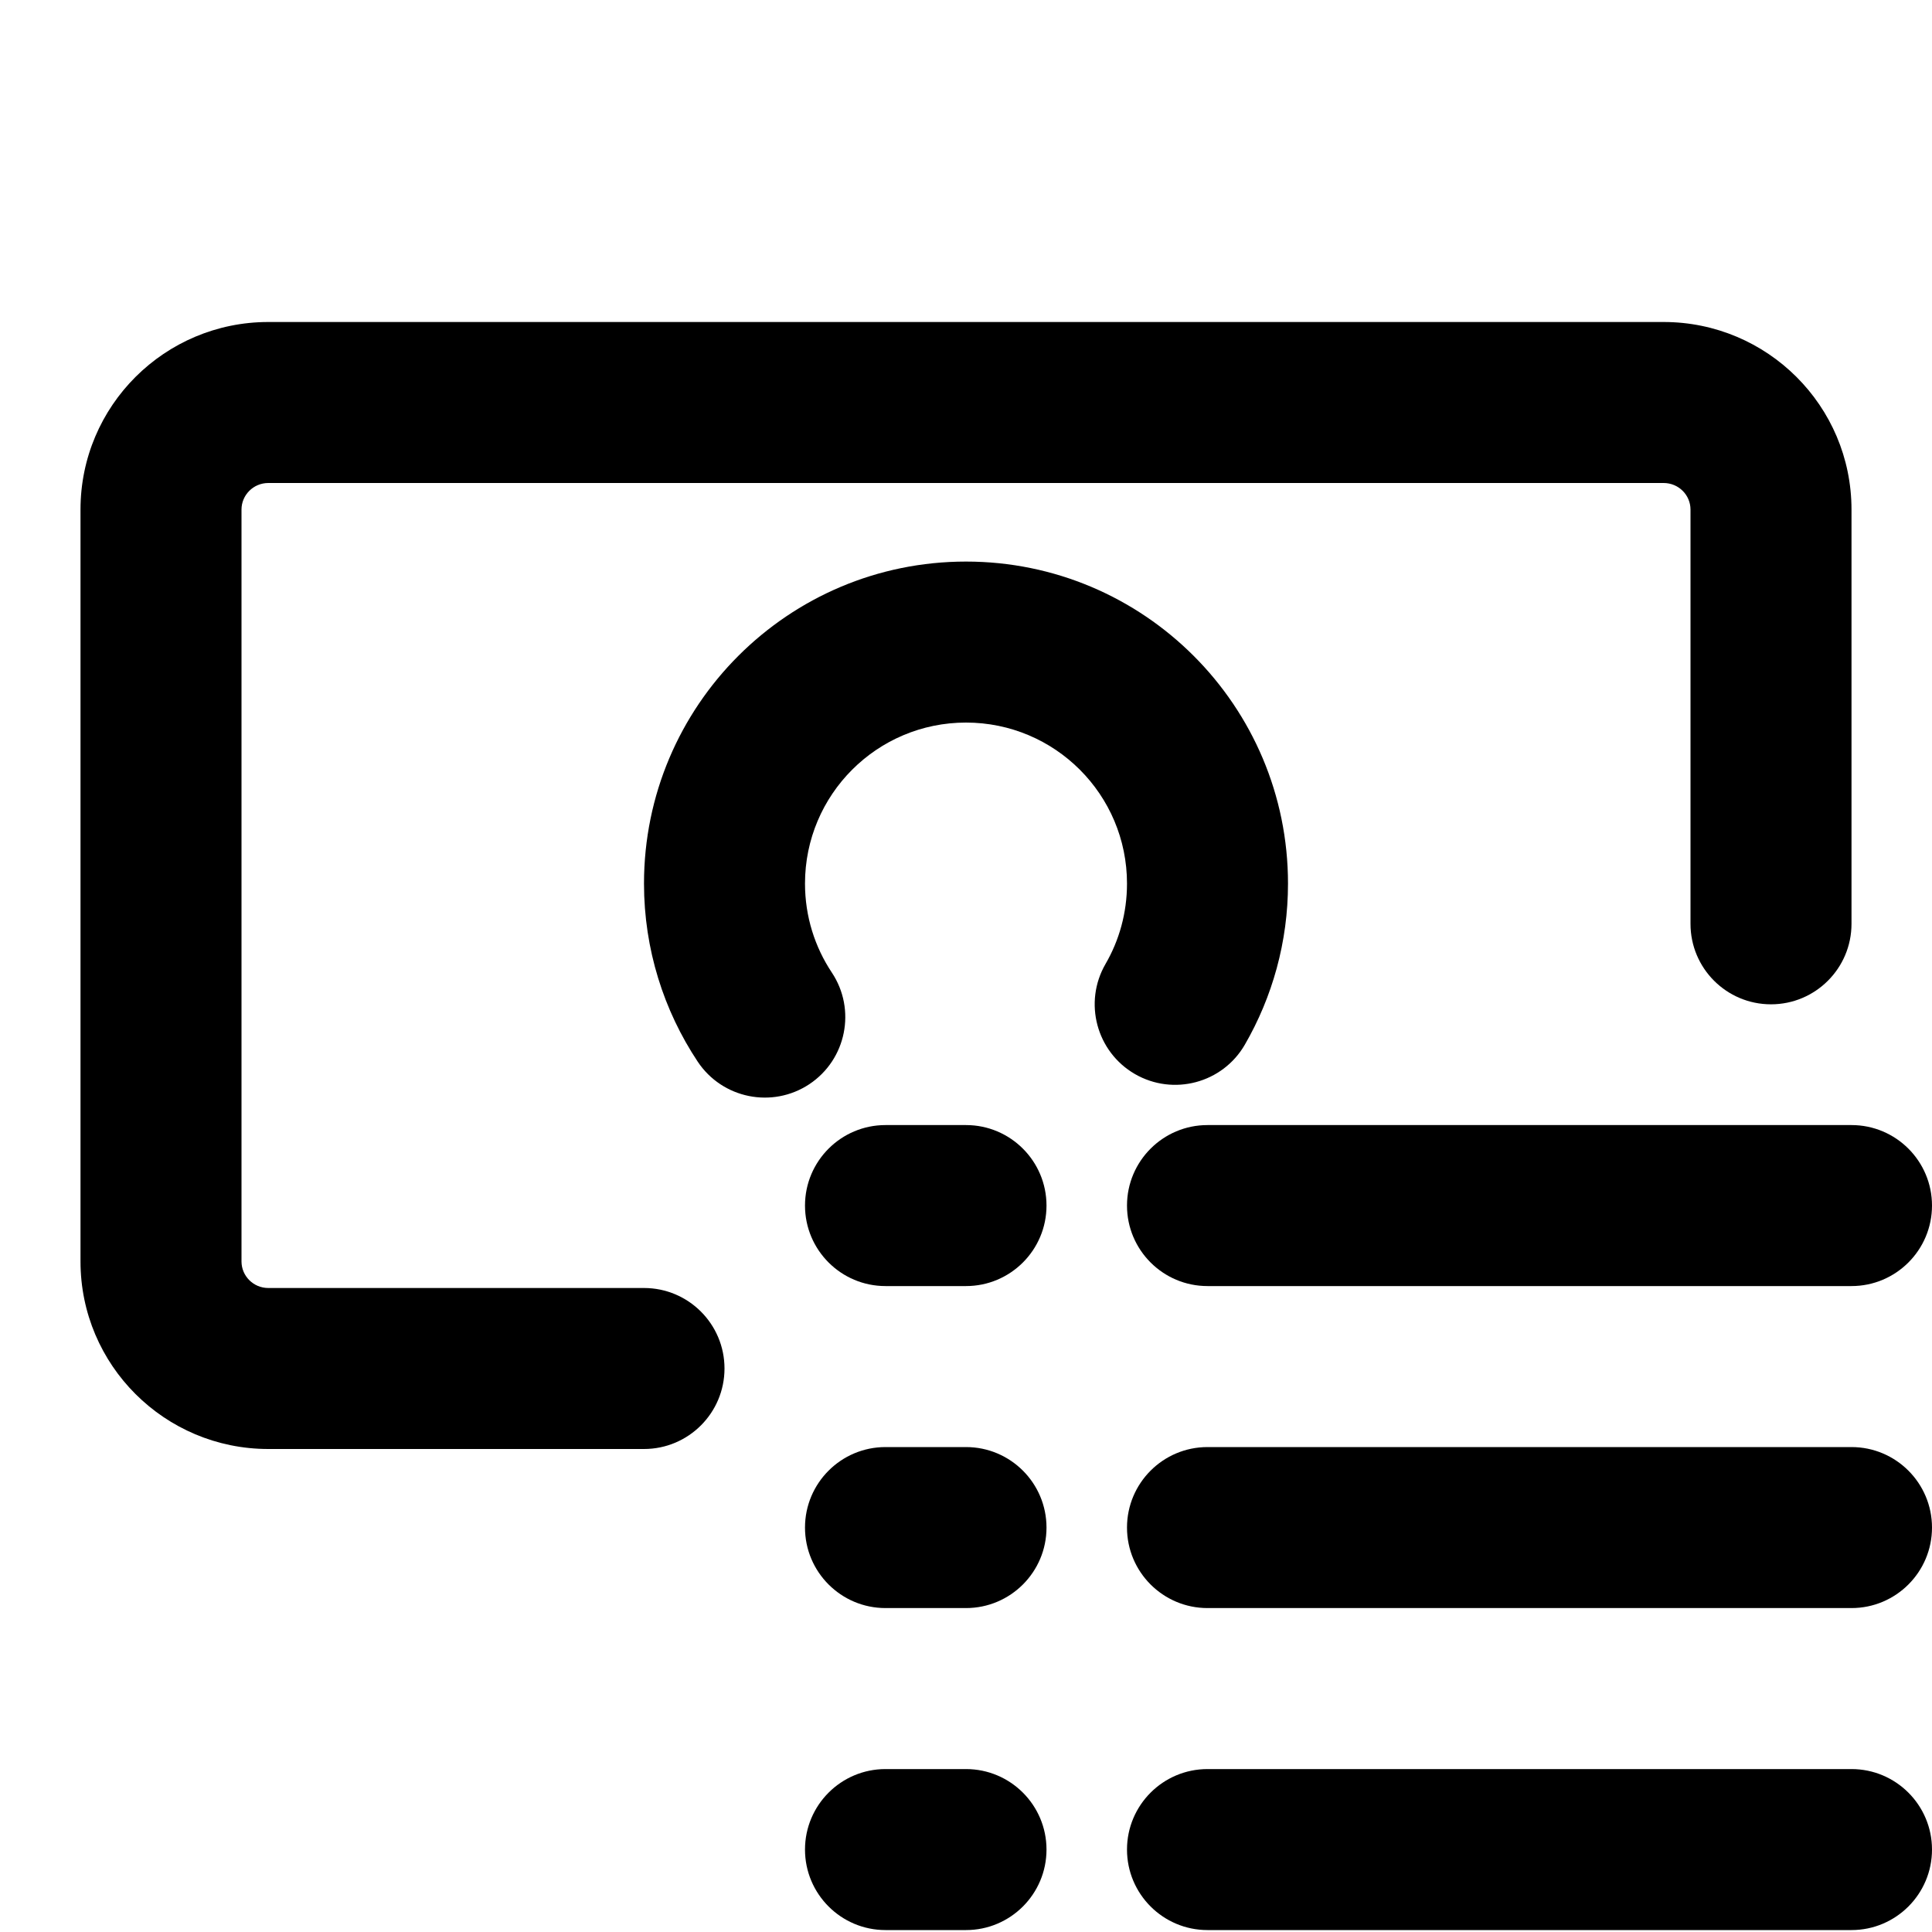 <svg width="24" height="24" viewBox="0 0 24 24" fill="none" xmlns="http://www.w3.org/2000/svg">
<path d="M3 6.33C3 6.15 3.147 6 3.333 6H20.666C20.853 6 21 6.15 21 6.33V11.476C21 12.028 21.447 12.476 22 12.476C22.552 12.476 23 12.028 23 11.476V6.33C23 5.041 21.953 4 20.666 4H3.333C2.047 4 1 5.041 1 6.33V15.67C1 16.959 2.047 18 3.333 18H8C8.552 18 9 17.552 9 17C9 16.448 8.552 16 8 16H3.333C3.147 16 3 15.85 3 15.67V6.33Z" fill="black"/>
<path d="M10 10.976C10 9.871 10.895 8.976 12 8.976C13.105 8.976 14 9.871 14 10.976C14 11.342 13.903 11.682 13.733 11.975C13.457 12.453 13.62 13.065 14.098 13.342C14.576 13.618 15.188 13.455 15.464 12.977C15.805 12.387 16 11.703 16 10.976C16 8.767 14.209 6.976 12 6.976C9.791 6.976 8 8.767 8 10.976C8 11.792 8.246 12.554 8.667 13.188C8.973 13.648 9.594 13.773 10.054 13.468C10.514 13.162 10.639 12.541 10.333 12.081C10.123 11.765 10 11.386 10 10.976Z" fill="black"/>
<path d="M14 14.976C14 14.424 14.448 13.976 15 13.976H23C23.552 13.976 24 14.424 24 14.976C24 15.528 23.552 15.976 23 15.976H15C14.448 15.976 14 15.528 14 14.976Z" fill="black"/>
<path d="M11 13.976C10.448 13.976 10 14.424 10 14.976C10 15.528 10.448 15.976 11 15.976H12C12.552 15.976 13 15.528 13 14.976C13 14.424 12.552 13.976 12 13.976H11Z" fill="black"/>
<path d="M14 18.976C14 18.424 14.448 17.976 15 17.976H23C23.552 17.976 24 18.424 24 18.976C24 19.528 23.552 19.976 23 19.976H15C14.448 19.976 14 19.528 14 18.976Z" fill="black"/>
<path d="M11 17.976C10.448 17.976 10 18.424 10 18.976C10 19.528 10.448 19.976 11 19.976H12C12.552 19.976 13 19.528 13 18.976C13 18.424 12.552 17.976 12 17.976H11Z" fill="black"/>
<path d="M14 22.976C14 22.424 14.448 21.976 15 21.976H23C23.552 21.976 24 22.424 24 22.976C24 23.528 23.552 23.976 23 23.976H15C14.448 23.976 14 23.528 14 22.976Z" fill="black"/>
<path d="M11 21.976C10.448 21.976 10 22.424 10 22.976C10 23.528 10.448 23.976 11 23.976H12C12.552 23.976 13 23.528 13 22.976C13 22.424 12.552 21.976 12 21.976H11Z" fill="black"/>
</svg>
